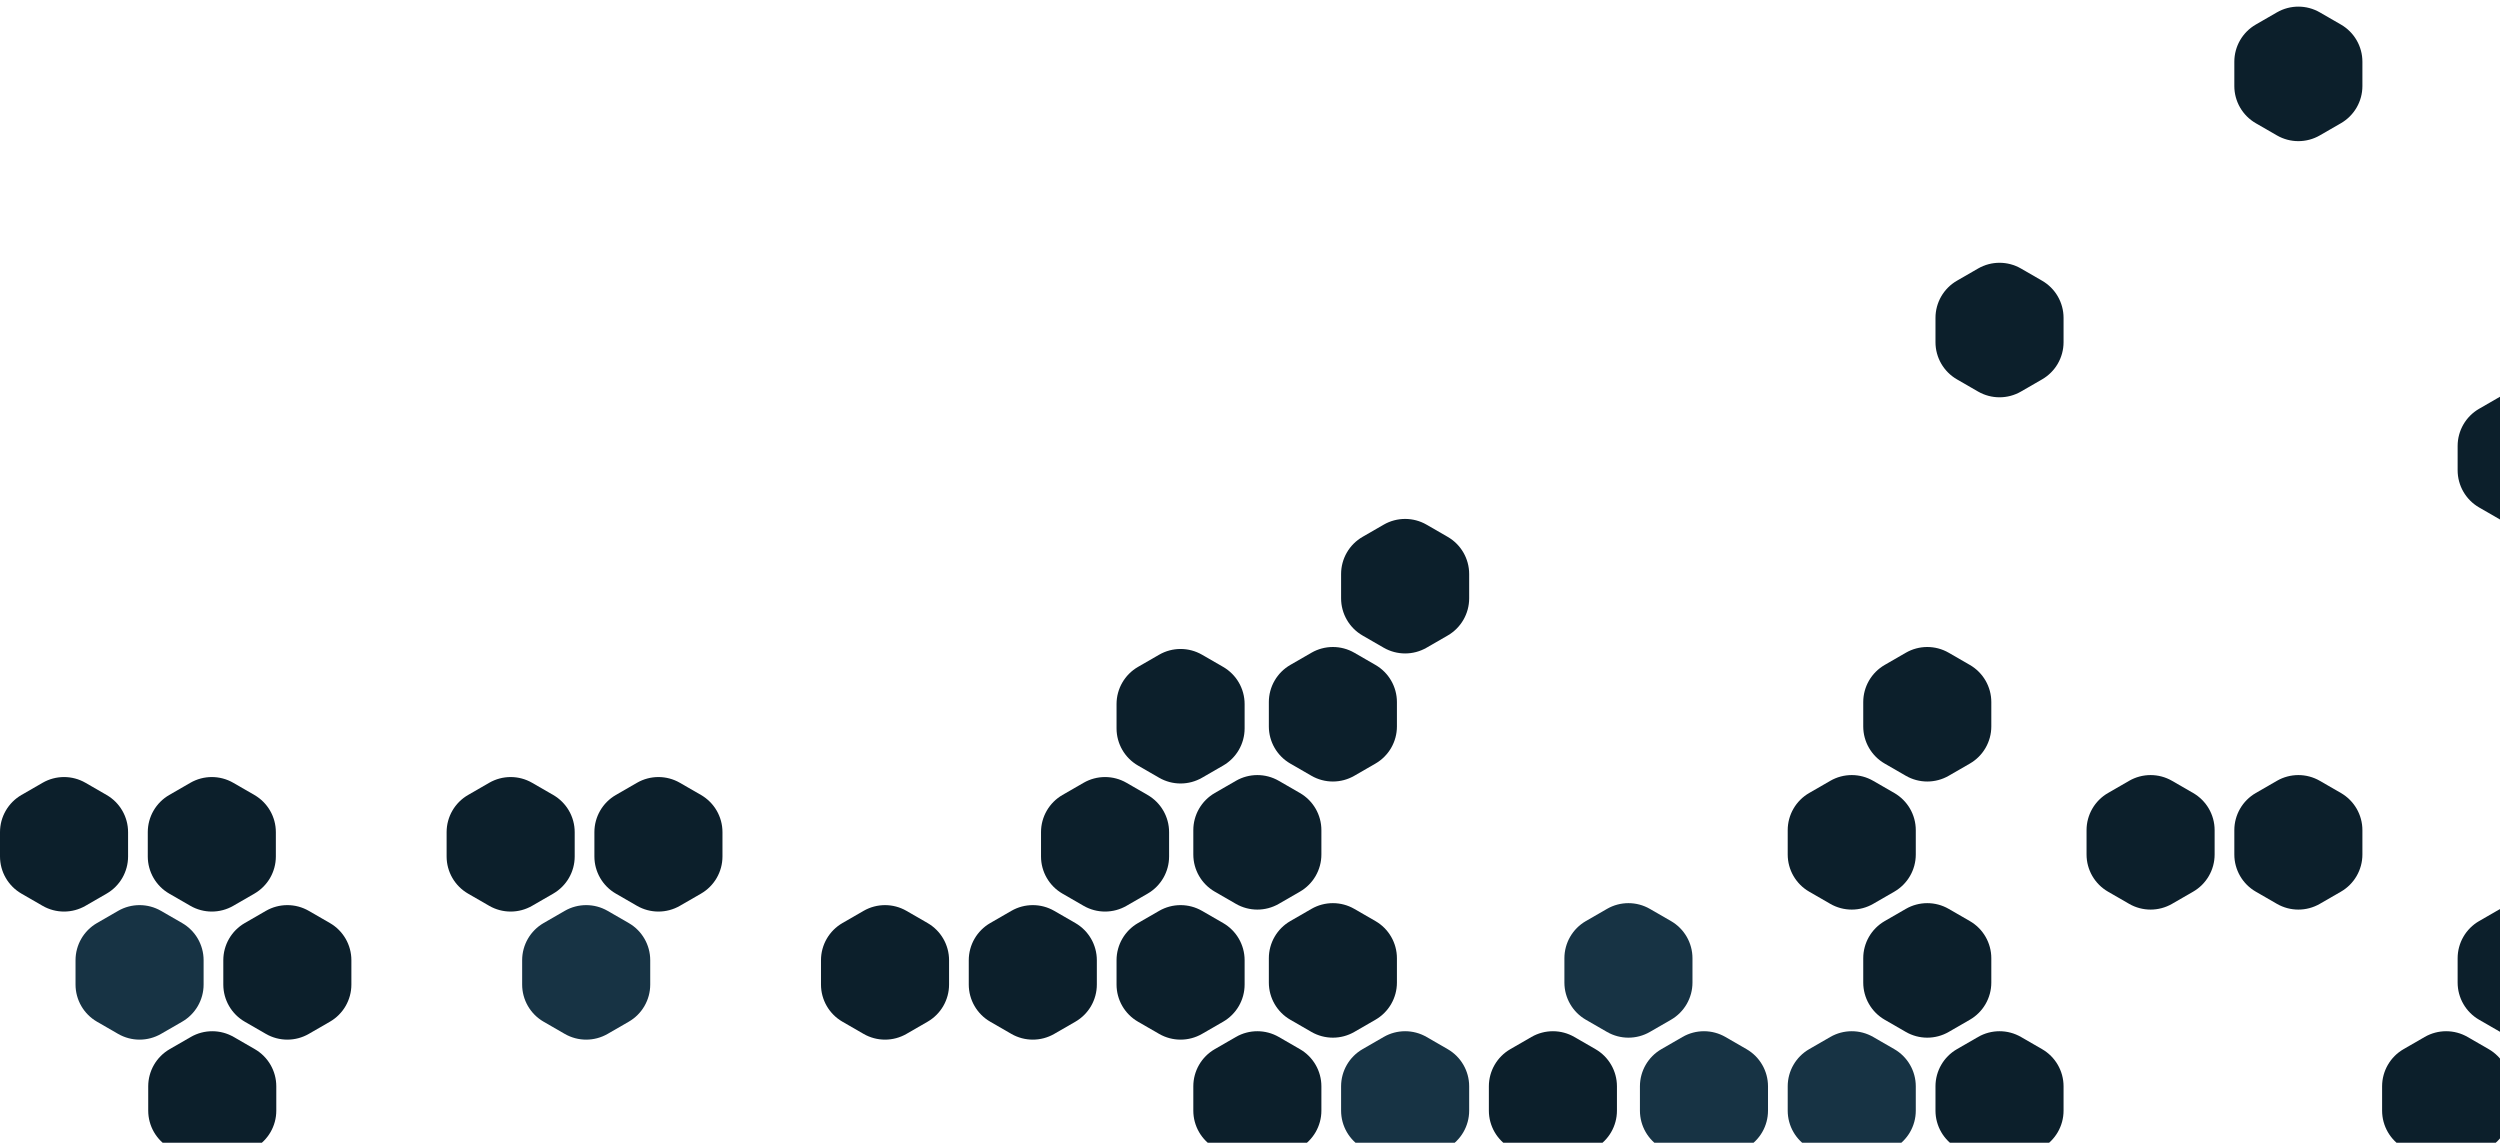 <svg width="466" height="213" viewBox="0 0 466 213" fill="none" xmlns="http://www.w3.org/2000/svg">
<path d="M230.372 193.291C232.846 191.863 235.894 191.863 238.368 193.291L242.304 195.562C244.781 196.991 246.307 199.632 246.307 202.491V207.023C246.307 209.882 244.781 212.524 242.304 213.953L238.368 216.224C235.894 217.651 232.846 217.651 230.372 216.224L226.436 213.953C223.959 212.524 222.434 209.882 222.434 207.023V202.491C222.434 199.632 223.959 196.991 226.436 195.562L230.372 193.291Z" fill="#0C1F2B"/>
<path d="M230.372 145.545C232.846 144.117 235.894 144.117 238.368 145.545L242.304 147.816C244.781 149.244 246.307 151.886 246.307 154.745V159.277C246.307 162.136 244.781 164.778 242.304 166.207L238.368 168.478C235.894 169.905 232.846 169.905 230.372 168.478L226.436 166.207C223.959 164.778 222.434 162.136 222.434 159.277V154.745C222.434 151.886 223.959 149.244 226.436 147.816L230.372 145.545Z" fill="#0C1F2B"/>
<path d="M244.451 169.418C246.926 167.99 249.973 167.99 252.447 169.418L256.383 171.689C258.86 173.118 260.386 175.759 260.386 178.618V183.15C260.386 186.009 258.86 188.651 256.383 190.08L252.447 192.351C249.973 193.778 246.926 193.778 244.451 192.351L240.515 190.08C238.038 188.651 236.513 186.009 236.513 183.15V178.618C236.513 175.759 238.038 173.118 240.515 171.689L244.451 169.418Z" fill="#0C1F2B"/>
<path d="M244.451 121.672C246.926 120.244 249.973 120.244 252.447 121.672L256.383 123.943C258.86 125.371 260.386 128.013 260.386 130.872V135.404C260.386 138.263 258.86 140.905 256.383 142.333L252.447 144.604C249.973 146.032 246.926 146.032 244.451 144.604L240.515 142.333C238.038 140.905 236.513 138.263 236.513 135.404V130.872C236.513 128.013 238.038 125.371 240.515 123.943L244.451 121.672Z" fill="#0C1F2B"/>
<path d="M313.622 193.291C316.096 191.863 319.143 191.863 321.617 193.291L325.554 195.562C328.03 196.991 329.556 199.632 329.556 202.491V207.023C329.556 209.882 328.03 212.524 325.554 213.953L321.617 216.224C319.143 217.651 316.096 217.651 313.622 216.224L309.685 213.953C307.209 212.524 305.683 209.882 305.683 207.023V202.491C305.683 199.632 307.209 196.991 309.685 195.562L313.622 193.291Z" fill="#173344"/>
<path d="M396.871 145.545C399.345 144.117 402.393 144.117 404.867 145.545L408.803 147.816C411.28 149.244 412.806 151.886 412.806 154.745V159.277C412.806 162.136 411.28 164.778 408.803 166.207L404.867 168.478C402.393 169.905 399.345 169.905 396.871 168.478L392.935 166.207C390.458 164.778 388.933 162.136 388.933 159.277V154.745C388.933 151.886 390.458 149.244 392.935 147.816L396.871 145.545Z" fill="#0C1F2B"/>
<path d="M257.918 193.291C260.392 191.863 263.44 191.863 265.914 193.291L269.85 195.562C272.327 196.991 273.853 199.632 273.853 202.491V207.023C273.853 209.882 272.327 212.524 269.85 213.953L265.914 216.224C263.44 217.651 260.392 217.651 257.918 216.224L253.982 213.953C251.505 212.524 249.979 209.882 249.979 207.023V202.491C249.979 199.632 251.505 196.991 253.982 195.562L257.918 193.291Z" fill="#173344"/>
<path d="M257.918 97.799C260.392 96.371 263.44 96.371 265.914 97.799L269.85 100.07C272.327 101.498 273.853 104.14 273.853 106.999V111.531C273.853 114.39 272.327 117.032 269.85 118.461L265.914 120.732C263.44 122.159 260.392 122.159 257.918 120.732L253.982 118.461C251.505 117.032 249.979 114.39 249.979 111.531V106.999C249.979 104.14 251.505 101.498 253.982 100.07L257.918 97.799Z" fill="#0C1F2B"/>
<path d="M341.168 193.291C343.642 191.863 346.689 191.863 349.163 193.291L353.1 195.562C355.576 196.991 357.102 199.632 357.102 202.491V207.023C357.102 209.882 355.576 212.524 353.1 213.953L349.163 216.224C346.689 217.651 343.642 217.651 341.168 216.224L337.231 213.953C334.755 212.524 333.229 209.882 333.229 207.023V202.491C333.229 199.632 334.755 196.991 337.231 195.562L341.168 193.291Z" fill="#173344"/>
<path d="M341.168 145.545C343.642 144.117 346.689 144.117 349.163 145.545L353.1 147.816C355.576 149.244 357.102 151.886 357.102 154.745V159.277C357.102 162.136 355.576 164.778 353.1 166.207L349.163 168.478C346.689 169.905 343.642 169.905 341.168 168.478L337.231 166.207C334.755 164.778 333.229 162.136 333.229 159.277V154.745C333.229 151.886 334.755 149.244 337.231 147.816L341.168 145.545Z" fill="#0C1F2B"/>
<path d="M355.246 169.418C357.72 167.99 360.768 167.99 363.242 169.418L367.178 171.689C369.655 173.118 371.181 175.759 371.181 178.618V183.15C371.181 186.009 369.655 188.651 367.178 190.08L363.242 192.351C360.768 193.778 357.72 193.778 355.246 192.351L351.31 190.08C348.833 188.651 347.308 186.009 347.308 183.15V178.618C347.308 175.759 348.833 173.118 351.31 171.689L355.246 169.418Z" fill="#0C1F2B"/>
<path d="M355.246 121.672C357.72 120.244 360.768 120.244 363.242 121.672L367.178 123.943C369.655 125.371 371.181 128.013 371.181 130.872V135.404C371.181 138.263 369.655 140.905 367.178 142.333L363.242 144.604C360.768 146.032 357.72 146.032 355.246 144.604L351.31 142.333C348.833 140.905 347.308 138.263 347.308 135.404V130.872C347.308 128.013 348.833 125.371 351.31 123.943L355.246 121.672Z" fill="#0C1F2B"/>
<path d="M424.417 145.545C426.891 144.117 429.939 144.117 432.413 145.545L436.349 147.816C438.826 149.244 440.352 151.886 440.352 154.745V159.277C440.352 162.136 438.826 164.778 436.349 166.207L432.413 168.478C429.939 169.905 426.891 169.905 424.417 168.478L420.481 166.207C418.004 164.778 416.479 162.136 416.479 159.277V154.745C416.479 151.886 418.004 149.244 420.481 147.816L424.417 145.545Z" fill="#0C1F2B"/>
<path d="M424.417 2.306C426.891 0.879 429.939 0.879 432.413 2.306L436.349 4.577C438.826 6.006 440.352 8.648 440.352 11.507V16.039C440.352 18.898 438.826 21.54 436.349 22.968L432.413 25.239C429.939 26.667 426.891 26.667 424.417 25.239L420.481 22.968C418.004 21.54 416.479 18.898 416.479 16.039V11.507C416.479 8.648 418.004 6.006 420.481 4.577L424.417 2.306Z" fill="#0C1F2B"/>
<path d="M285.464 193.291C287.938 191.863 290.986 191.863 293.46 193.291L297.396 195.562C299.873 196.991 301.398 199.632 301.398 202.491V207.023C301.398 209.882 299.873 212.524 297.396 213.953L293.46 216.224C290.986 217.651 287.938 217.651 285.464 216.224L281.528 213.953C279.051 212.524 277.525 209.882 277.525 207.023V202.491C277.525 199.632 279.051 196.991 281.528 195.562L285.464 193.291Z" fill="#0C1F2B"/>
<path d="M299.543 169.418C302.017 167.99 305.064 167.99 307.538 169.418L311.475 171.689C313.951 173.118 315.477 175.759 315.477 178.618V183.15C315.477 186.009 313.951 188.651 311.475 190.08L307.538 192.351C305.064 193.778 302.017 193.778 299.543 192.351L295.606 190.08C293.13 188.651 291.604 186.009 291.604 183.15V178.618C291.604 175.759 293.13 173.118 295.606 171.689L299.543 169.418Z" fill="#173344"/>
<path d="M368.713 193.291C371.187 191.863 374.235 191.863 376.709 193.291L380.645 195.562C383.122 196.991 384.647 199.632 384.647 202.491V207.023C384.647 209.882 383.122 212.524 380.645 213.953L376.709 216.224C374.235 217.651 371.187 217.651 368.713 216.224L364.777 213.953C362.3 212.524 360.774 209.882 360.774 207.023V202.491C360.774 199.632 362.3 196.991 364.777 195.562L368.713 193.291Z" fill="#0C1F2B"/>
<path d="M368.713 50.053C371.187 48.625 374.235 48.625 376.709 50.053L380.645 52.324C383.122 53.752 384.647 56.394 384.647 59.253V63.785C384.647 66.644 383.122 69.286 380.645 70.714L376.709 72.986C374.235 74.413 371.187 74.413 368.713 72.986L364.777 70.714C362.3 69.286 360.774 66.644 360.774 63.785V59.253C360.774 56.394 362.3 53.752 364.777 52.324L368.713 50.053Z" fill="#0C1F2B"/>
<path d="M451.963 193.291C454.437 191.863 457.484 191.863 459.958 193.291L463.895 195.562C466.371 196.991 467.897 199.632 467.897 202.491V207.023C467.897 209.882 466.371 212.524 463.895 213.953L459.958 216.224C457.484 217.651 454.437 217.651 451.963 216.224L448.026 213.953C445.55 212.524 444.024 209.882 444.024 207.023V202.491C444.024 199.632 445.55 196.991 448.026 195.562L451.963 193.291Z" fill="#0C1F2B"/>
<path d="M466.042 169.418C468.516 167.99 471.563 167.99 474.037 169.418L477.974 171.689C480.45 173.118 481.976 175.759 481.976 178.618V183.15C481.976 186.009 480.45 188.651 477.974 190.08L474.037 192.351C471.563 193.778 468.516 193.778 466.042 192.351L462.105 190.08C459.629 188.651 458.103 186.009 458.103 183.15V178.618C458.103 175.759 459.629 173.118 462.105 171.689L466.042 169.418Z" fill="#0C1F2B"/>
<path d="M466.042 73.926C468.516 72.498 471.563 72.498 474.037 73.926L477.974 76.197C480.45 77.625 481.976 80.267 481.976 83.126V87.658C481.976 90.517 480.45 93.159 477.974 94.588L474.037 96.859C471.563 98.286 468.516 98.286 466.042 96.859L462.105 94.588C459.629 93.159 458.103 90.517 458.103 87.658V83.126C458.103 80.267 459.629 77.625 462.105 76.197L466.042 73.926Z" fill="#0C1F2B"/>
<path d="M160.971 169.785C163.445 168.358 166.492 168.358 168.967 169.785L172.903 172.056C175.379 173.485 176.905 176.127 176.905 178.986V183.518C176.905 186.377 175.379 189.018 172.903 190.447L168.967 192.718C166.492 194.146 163.445 194.146 160.971 192.718L157.034 190.447C154.558 189.018 153.032 186.377 153.032 183.518V178.986C153.032 176.127 154.558 173.485 157.034 172.056L160.971 169.785Z" fill="#0C1F2B"/>
<path d="M7.939 145.912C10.413 144.485 13.46 144.485 15.934 145.912L19.871 148.183C22.347 149.612 23.873 152.254 23.873 155.113V159.645C23.873 162.504 22.347 165.146 19.871 166.574L15.934 168.845C13.46 170.273 10.413 170.273 7.939 168.845L4.002 166.574C1.526 165.146 0 162.504 0 159.645V155.113C0 152.254 1.526 149.612 4.002 148.183L7.939 145.912Z" fill="#0C1F2B"/>
<path d="M22.018 169.785C24.492 168.358 27.539 168.358 30.013 169.785L33.95 172.056C36.426 173.485 37.952 176.127 37.952 178.986V183.518C37.952 186.377 36.426 189.018 33.95 190.447L30.013 192.718C27.539 194.146 24.492 194.146 22.018 192.718L18.081 190.447C15.605 189.018 14.079 186.377 14.079 183.518V178.986C14.079 176.127 15.605 173.485 18.081 172.056L22.018 169.785Z" fill="#173344"/>
<path d="M35.567 193.291C38.041 191.864 41.088 191.864 43.562 193.291L47.499 195.562C49.975 196.991 51.501 199.632 51.501 202.491V207.023C51.501 209.882 49.975 212.524 47.499 213.953L43.562 216.224C41.088 217.651 38.041 217.651 35.567 216.224L31.63 213.953C29.154 212.524 27.628 209.882 27.628 207.023V202.491C27.628 199.632 29.154 196.991 31.63 195.562L35.567 193.291Z" fill="#0C1F2B"/>
<path d="M91.188 145.912C93.662 144.485 96.71 144.485 99.184 145.912L103.12 148.183C105.597 149.612 107.123 152.254 107.123 155.113V159.645C107.123 162.504 105.597 165.146 103.12 166.574L99.184 168.845C96.71 170.273 93.662 170.273 91.188 168.845L87.252 166.574C84.775 165.146 83.249 162.504 83.249 159.645V155.113C83.249 152.254 84.775 149.612 87.252 148.183L91.188 145.912Z" fill="#0C1F2B"/>
<path d="M105.267 169.785C107.741 168.358 110.789 168.358 113.263 169.785L117.199 172.056C119.676 173.485 121.202 176.127 121.202 178.986V183.518C121.202 186.377 119.676 189.018 117.199 190.447L113.263 192.718C110.789 194.146 107.741 194.146 105.267 192.718L101.331 190.447C98.854 189.018 97.329 186.377 97.329 183.518V178.986C97.329 176.127 98.854 173.485 101.331 172.056L105.267 169.785Z" fill="#173344"/>
<path d="M188.517 169.785C190.991 168.358 194.038 168.358 196.512 169.785L200.449 172.056C202.925 173.485 204.451 176.127 204.451 178.986V183.518C204.451 186.377 202.925 189.018 200.449 190.447L196.512 192.718C194.038 194.146 190.991 194.146 188.517 192.718L184.58 190.447C182.104 189.018 180.578 186.377 180.578 183.518V178.986C180.578 176.127 182.104 173.485 184.58 172.056L188.517 169.785Z" fill="#0C1F2B"/>
<path d="M35.485 145.912C37.959 144.485 41.006 144.485 43.48 145.912L47.417 148.183C49.893 149.612 51.419 152.254 51.419 155.113V159.645C51.419 162.504 49.893 165.146 47.417 166.574L43.48 168.845C41.006 170.273 37.959 170.273 35.485 168.845L31.548 166.574C29.072 165.146 27.546 162.504 27.546 159.645V155.113C27.546 152.254 29.072 149.612 31.548 148.183L35.485 145.912Z" fill="#0C1F2B"/>
<path d="M49.563 169.785C52.037 168.358 55.085 168.358 57.559 169.785L61.495 172.056C63.972 173.485 65.498 176.127 65.498 178.986V183.518C65.498 186.377 63.972 189.018 61.495 190.447L57.559 192.718C55.085 194.146 52.037 194.146 49.563 192.718L45.627 190.447C43.15 189.018 41.624 186.377 41.624 183.518V178.986C41.624 176.127 43.15 173.485 45.627 172.056L49.563 169.785Z" fill="#0C1F2B"/>
<path d="M118.734 145.912C121.208 144.485 124.256 144.485 126.73 145.912L130.666 148.183C133.143 149.612 134.668 152.254 134.668 155.113V159.645C134.668 162.504 133.143 165.146 130.666 166.574L126.73 168.845C124.256 170.273 121.208 170.273 118.734 168.845L114.798 166.574C112.321 165.146 110.795 162.504 110.795 159.645V155.113C110.795 152.254 112.321 149.612 114.798 148.183L118.734 145.912Z" fill="#0C1F2B"/>
<path d="M201.984 145.912C204.458 144.485 207.505 144.485 209.979 145.912L213.916 148.183C216.392 149.612 217.918 152.254 217.918 155.113V159.645C217.918 162.504 216.392 165.146 213.916 166.574L209.979 168.845C207.505 170.273 204.458 170.273 201.984 168.845L198.047 166.574C195.571 165.146 194.045 162.504 194.045 159.645V155.113C194.045 152.254 195.571 149.612 198.047 148.183L201.984 145.912Z" fill="#0C1F2B"/>
<path d="M216.063 169.785C218.537 168.358 221.584 168.358 224.058 169.785L227.995 172.056C230.471 173.485 231.997 176.127 231.997 178.986V183.518C231.997 186.377 230.471 189.018 227.995 190.447L224.058 192.718C221.584 194.146 218.537 194.146 216.063 192.718L212.126 190.447C209.65 189.018 208.124 186.377 208.124 183.518V178.986C208.124 176.127 209.65 173.485 212.126 172.056L216.063 169.785Z" fill="#0C1F2B"/>
<path d="M216.063 122.039C218.537 120.612 221.584 120.612 224.058 122.039L227.995 124.31C230.471 125.739 231.997 128.381 231.997 131.24V135.772C231.997 138.631 230.471 141.273 227.995 142.701L224.058 144.972C221.584 146.4 218.537 146.4 216.063 144.972L212.126 142.701C209.65 141.273 208.124 138.631 208.124 135.772V131.24C208.124 128.381 209.65 125.739 212.126 124.31L216.063 122.039Z" fill="#0C1F2B"/>
</svg>
